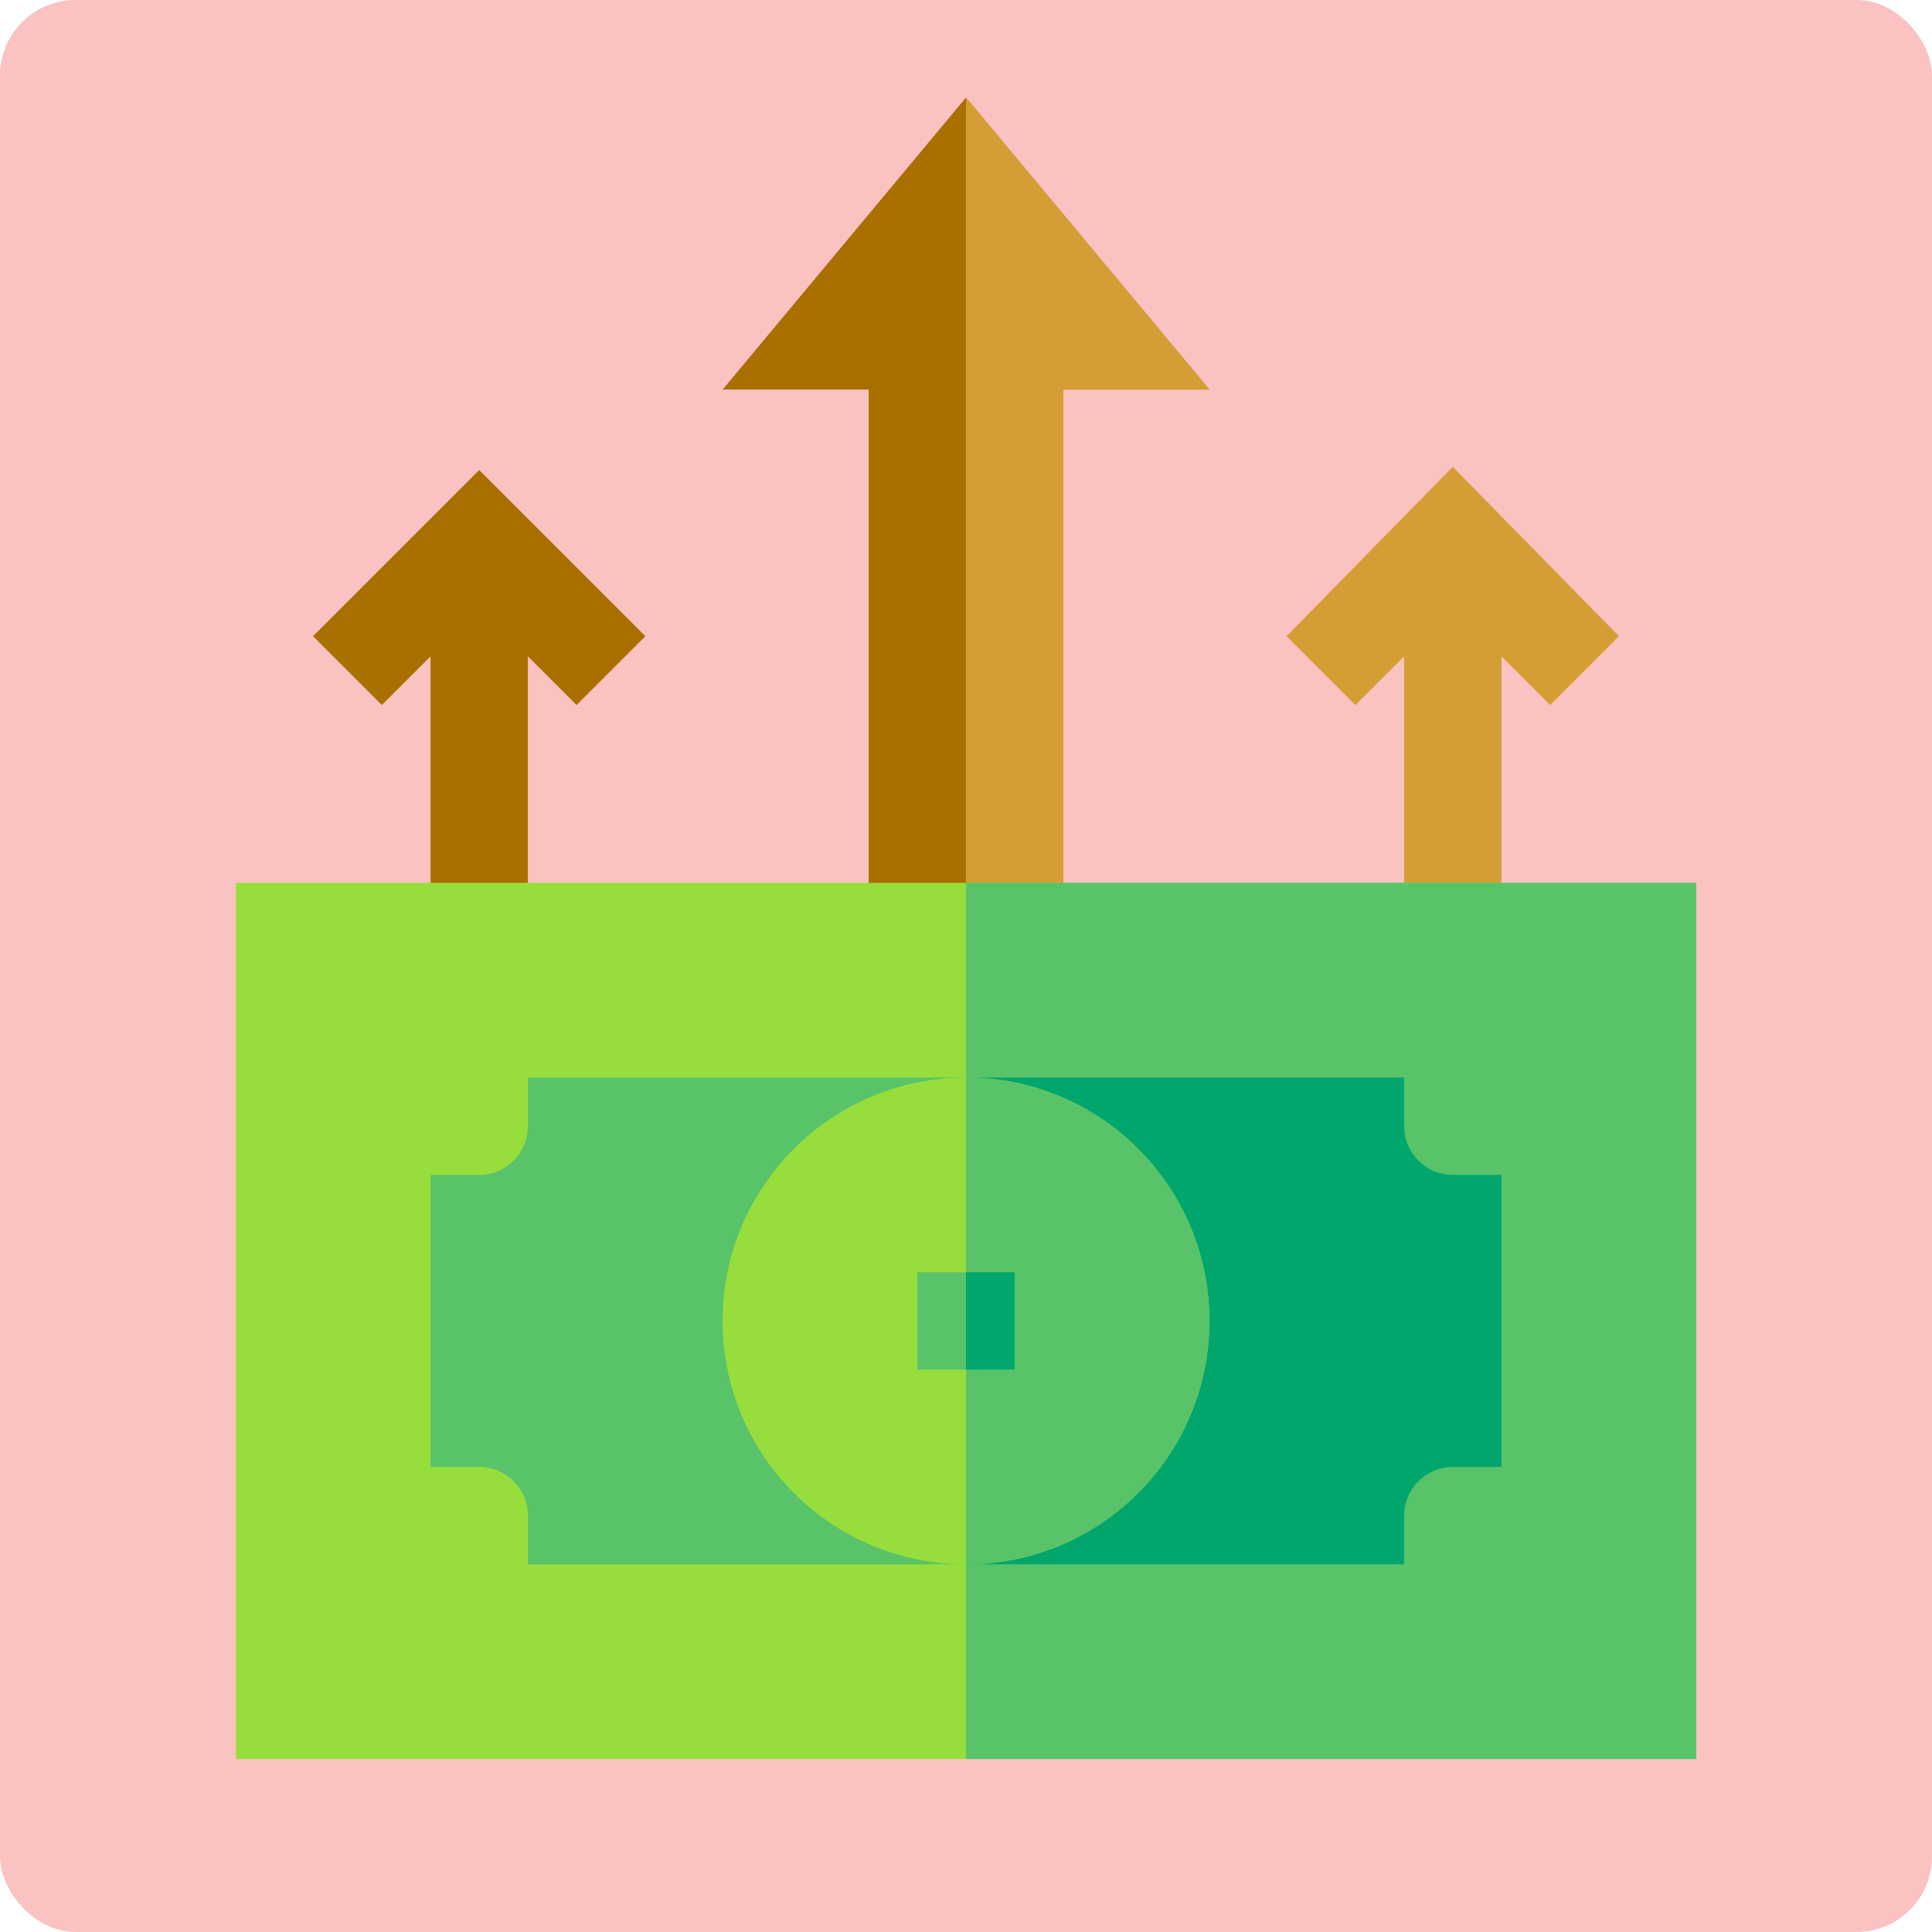 <?xml version="1.0"?>
<svg xmlns="http://www.w3.org/2000/svg" xmlns:xlink="http://www.w3.org/1999/xlink" xmlns:svgjs="http://svgjs.com/svgjs" version="1.1" width="512" height="512" x="0" y="0" viewBox="0 0 512 512" style="enable-background:new 0 0 512 512" xml:space="preserve" class=""><rect width="512" height="512" rx="20" ry="20" fill="#fbc2c2" shape="rounded"/><g transform="matrix(0.86,0,0,0.86,35.84,25.84)"><g xmlns="http://www.w3.org/2000/svg"><path d="m54.789 166 21.211 21.211 15-15v84.789h30v-84.789l15 15 21.211-21.211-51.211-51.211z" fill="#a97000" data-original="#ffd480" class=""/><path d="m457.211 166-51.211-52.211-51.211 52.211 21.211 21.211 15-15v84.789h30v-84.789l15 15z" fill="#d59e34" data-original="#fabe2c" class=""/><path d="m256 0-75 90h45v167h30 30v-167h45z" fill="#a97000" data-original="#ffd480" class=""/><path d="m286 90h45l-75-90v257h30z" fill="#d59e34" data-original="#fabe2c" class=""/><g><path d="m256 242h-225v270h225 225v-270z" fill="#97de3d" data-original="#97de3d" class=""/><path d="m256 242h225v270h-225z" fill="#59c36a" data-original="#59c36a" class=""/><path d="m406 332c-8.276 0-15-6.724-15-15v-15h-135-135v15c0 8.276-6.724 15-15 15h-15v90h15c8.276 0 15 6.724 15 15v15h135 135v-15c0-8.276 6.724-15 15-15h15v-90z" fill="#59c36a" data-original="#59c36a" class=""/><path d="m391 437c0-8.276 6.724-15 15-15h15v-90h-15c-8.276 0-15-6.724-15-15v-15h-135v150h135z" fill="#00a66c" data-original="#00a66c" class=""/><circle cx="256" cy="377" fill="#97de3d" r="75" data-original="#97de3d" class=""/><path d="m331 377c0-41.422-33.578-75-75-75v150c41.422 0 75-33.58 75-75z" fill="#59c36a" data-original="#59c36a" class=""/><path d="m256 362h-15v30h15 15v-30z" fill="#59c36a" data-original="#59c36a" class=""/><path d="m256 362h15v30h-15z" fill="#00a66c" data-original="#00a66c" class=""/></g></g></g></svg>

